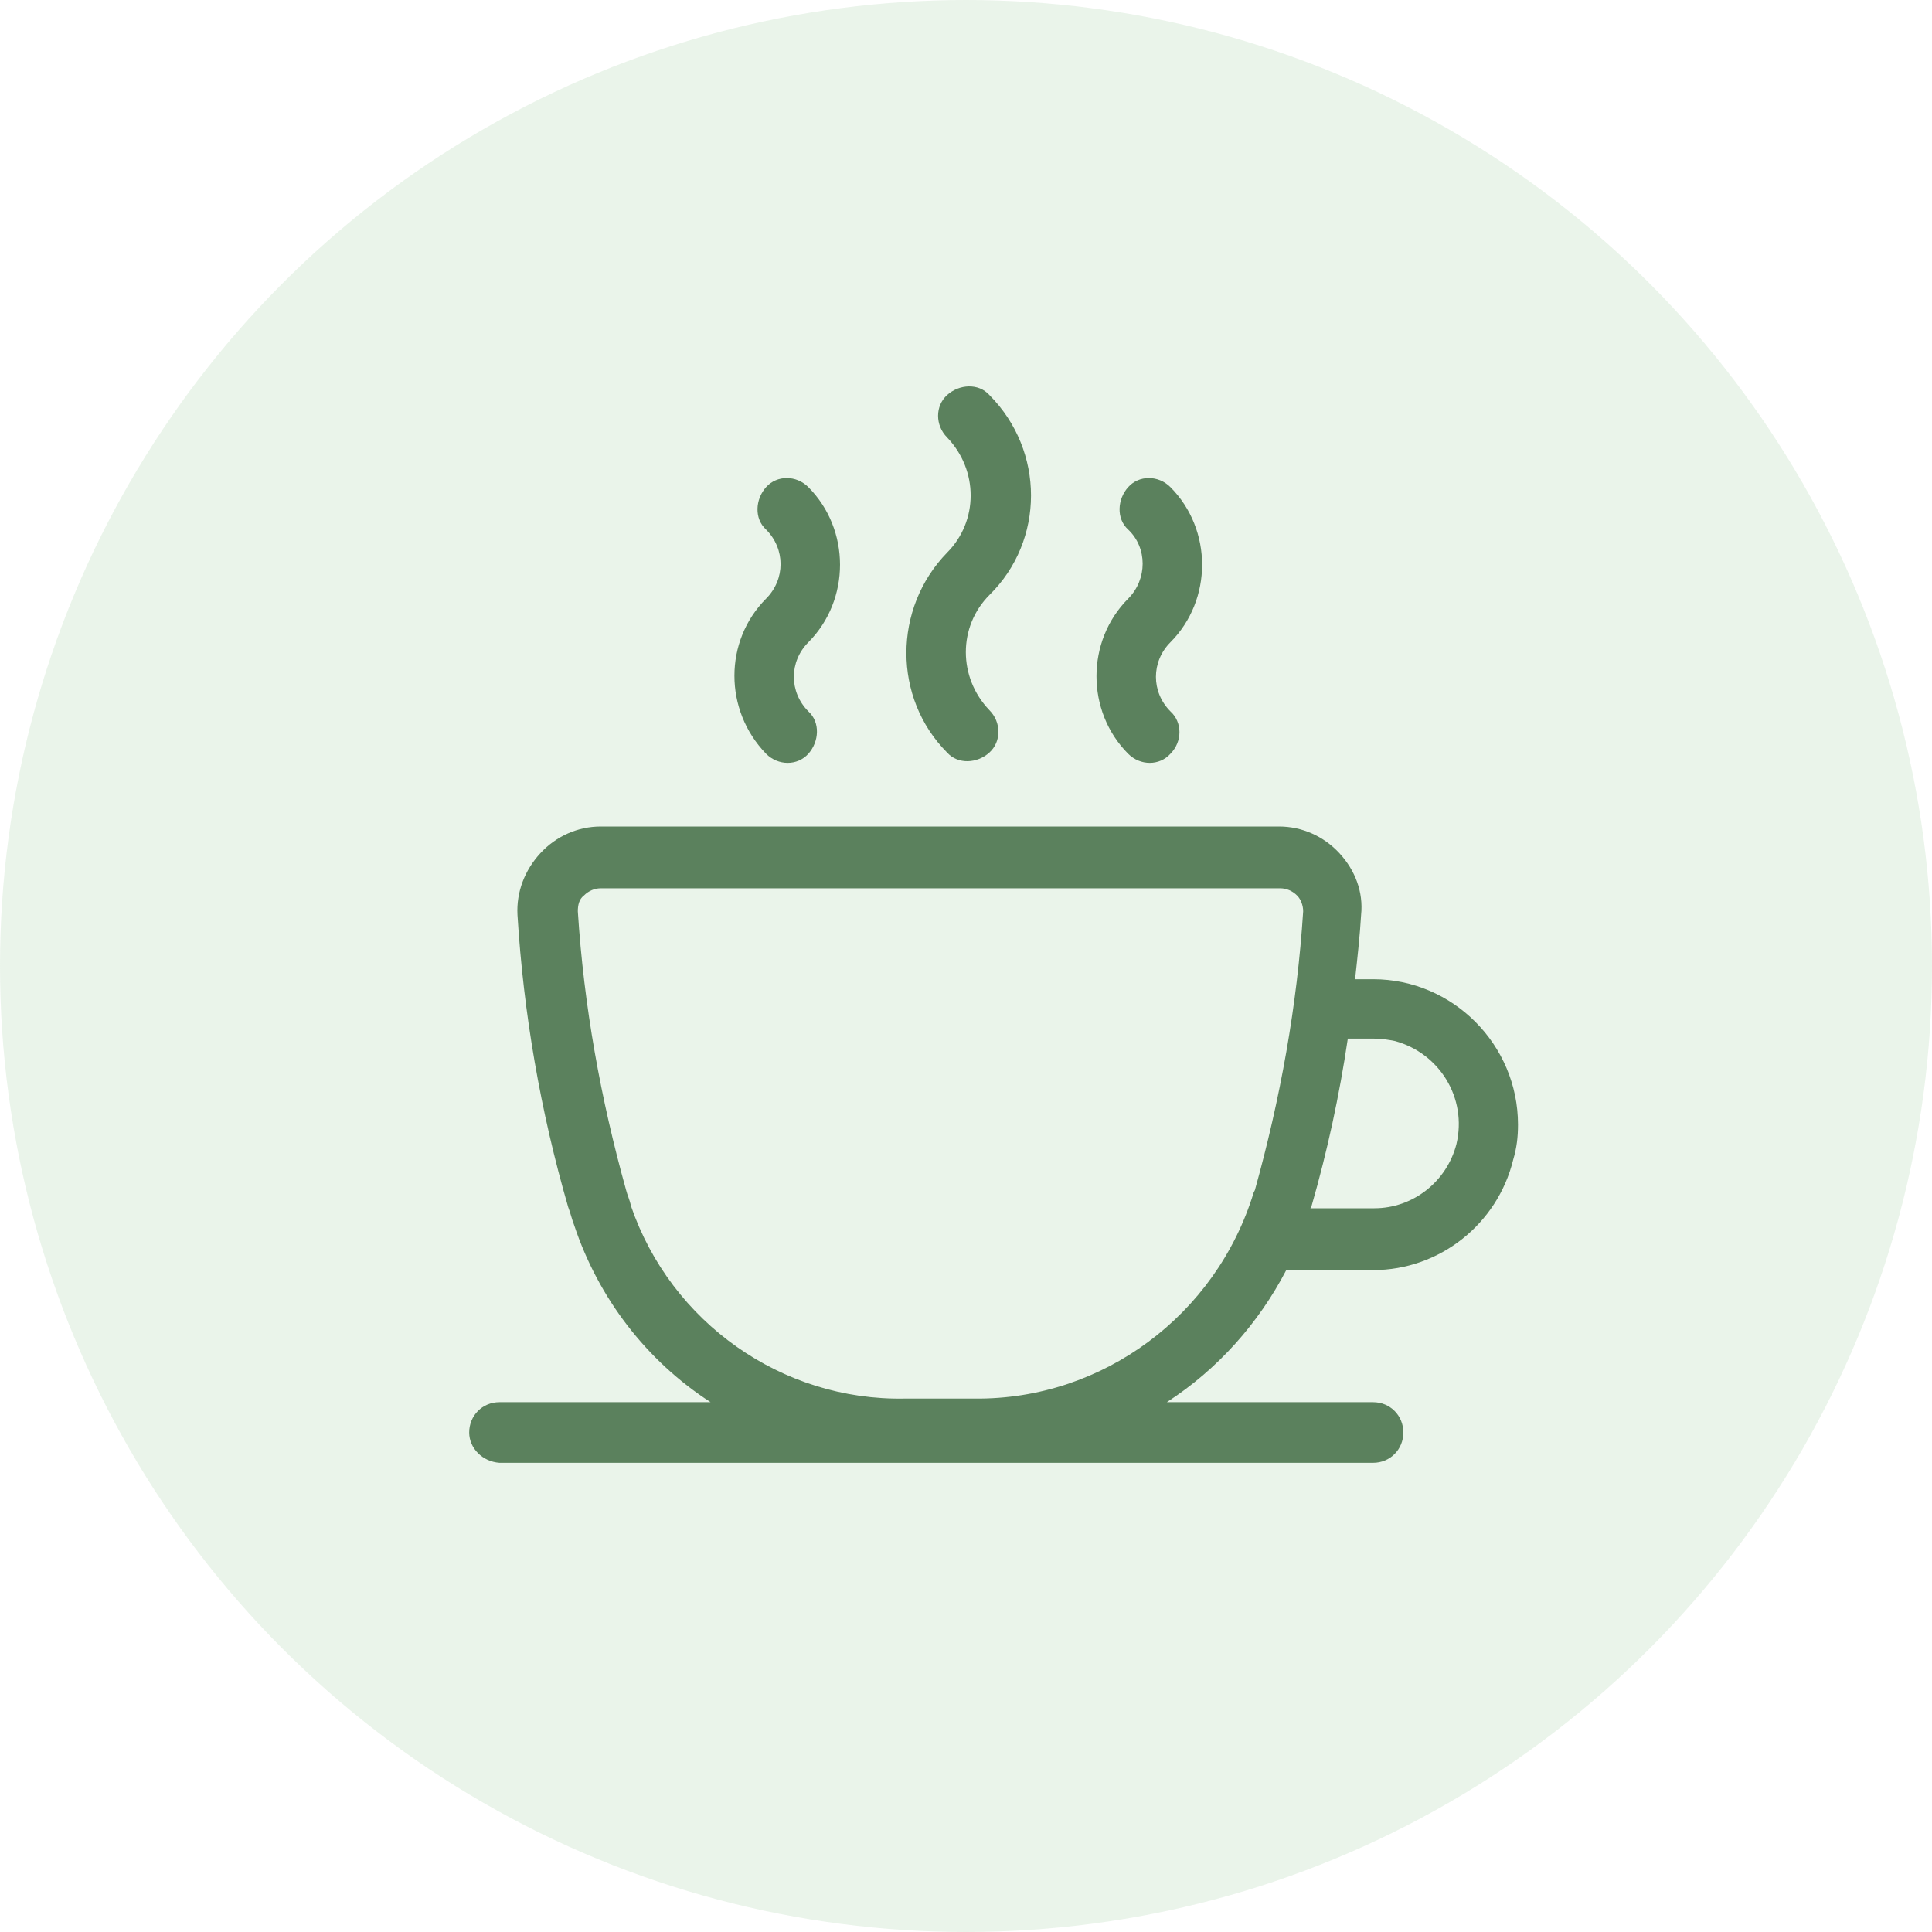 <svg width="70" height="70" viewBox="0 0 70 70" fill="none" xmlns="http://www.w3.org/2000/svg">
<circle cx="35" cy="35" r="35" fill="#97C89A" fill-opacity="0.2"/>
<path d="M34.316 20.022C35.453 18.88 35.453 17.036 34.316 15.85C33.879 15.411 33.879 14.708 34.316 14.313C34.754 13.918 35.453 13.874 35.847 14.313C37.858 16.333 37.858 19.583 35.847 21.559C34.71 22.7 34.71 24.545 35.847 25.73C36.284 26.169 36.284 26.872 35.847 27.267C35.41 27.663 34.71 27.706 34.316 27.267C32.349 25.291 32.349 22.042 34.316 20.022ZM40.876 21.69C39.345 23.227 39.345 25.774 40.876 27.311C41.313 27.75 42.013 27.75 42.406 27.311C42.843 26.872 42.843 26.169 42.406 25.774C41.707 25.072 41.707 23.974 42.406 23.271C43.937 21.734 43.937 19.187 42.406 17.65C41.969 17.211 41.269 17.211 40.876 17.65C40.482 18.09 40.438 18.792 40.876 19.187C41.575 19.846 41.575 20.988 40.876 21.69ZM27.757 27.311C28.195 27.75 28.894 27.75 29.288 27.311C29.681 26.872 29.725 26.169 29.288 25.774C28.588 25.072 28.588 23.974 29.288 23.271C30.818 21.734 30.818 19.187 29.288 17.65C28.85 17.211 28.151 17.211 27.757 17.65C27.364 18.09 27.32 18.792 27.757 19.187C28.457 19.89 28.457 20.988 27.757 21.69C26.227 23.227 26.227 25.73 27.757 27.311ZM17 51.902C17 51.287 17.481 50.804 18.093 50.804H25.746C23.428 49.311 21.679 47.028 20.804 44.393C20.717 44.174 20.673 43.954 20.586 43.734C19.58 40.265 18.968 36.709 18.749 33.152C18.705 32.317 19.012 31.527 19.58 30.912C20.148 30.297 20.936 29.946 21.766 29.946H46.342C47.173 29.946 47.96 30.297 48.528 30.912C49.097 31.527 49.403 32.317 49.315 33.152C49.272 33.898 49.184 34.688 49.097 35.479H49.753C52.639 35.479 55 37.85 55 40.748C55 41.188 54.956 41.583 54.825 42.022C54.257 44.349 52.158 46.018 49.753 46.018H46.604C45.598 47.95 44.112 49.619 42.275 50.804H49.753C50.365 50.804 50.846 51.287 50.846 51.902C50.846 52.517 50.365 53 49.753 53H18.093C17.481 52.956 17 52.473 17 51.902ZM47.479 43.778H49.796C51.196 43.778 52.42 42.812 52.77 41.451C53.163 39.782 52.158 38.158 50.54 37.718C50.321 37.675 50.059 37.631 49.796 37.631H48.834C48.528 39.694 48.091 41.715 47.522 43.691L47.479 43.778ZM32.786 50.673H35.322C39.957 50.717 44.068 47.643 45.423 43.208L45.467 43.12C46.386 39.826 46.998 36.445 47.216 33.02C47.216 32.8 47.129 32.581 46.998 32.449C46.823 32.273 46.604 32.185 46.386 32.185H21.766C21.548 32.185 21.329 32.273 21.154 32.449C20.979 32.581 20.936 32.8 20.936 33.02C21.154 36.445 21.766 39.826 22.685 43.12C22.728 43.295 22.816 43.471 22.86 43.691C24.303 47.906 28.326 50.761 32.786 50.673Z" fill="#5B815D"/>
</svg>
